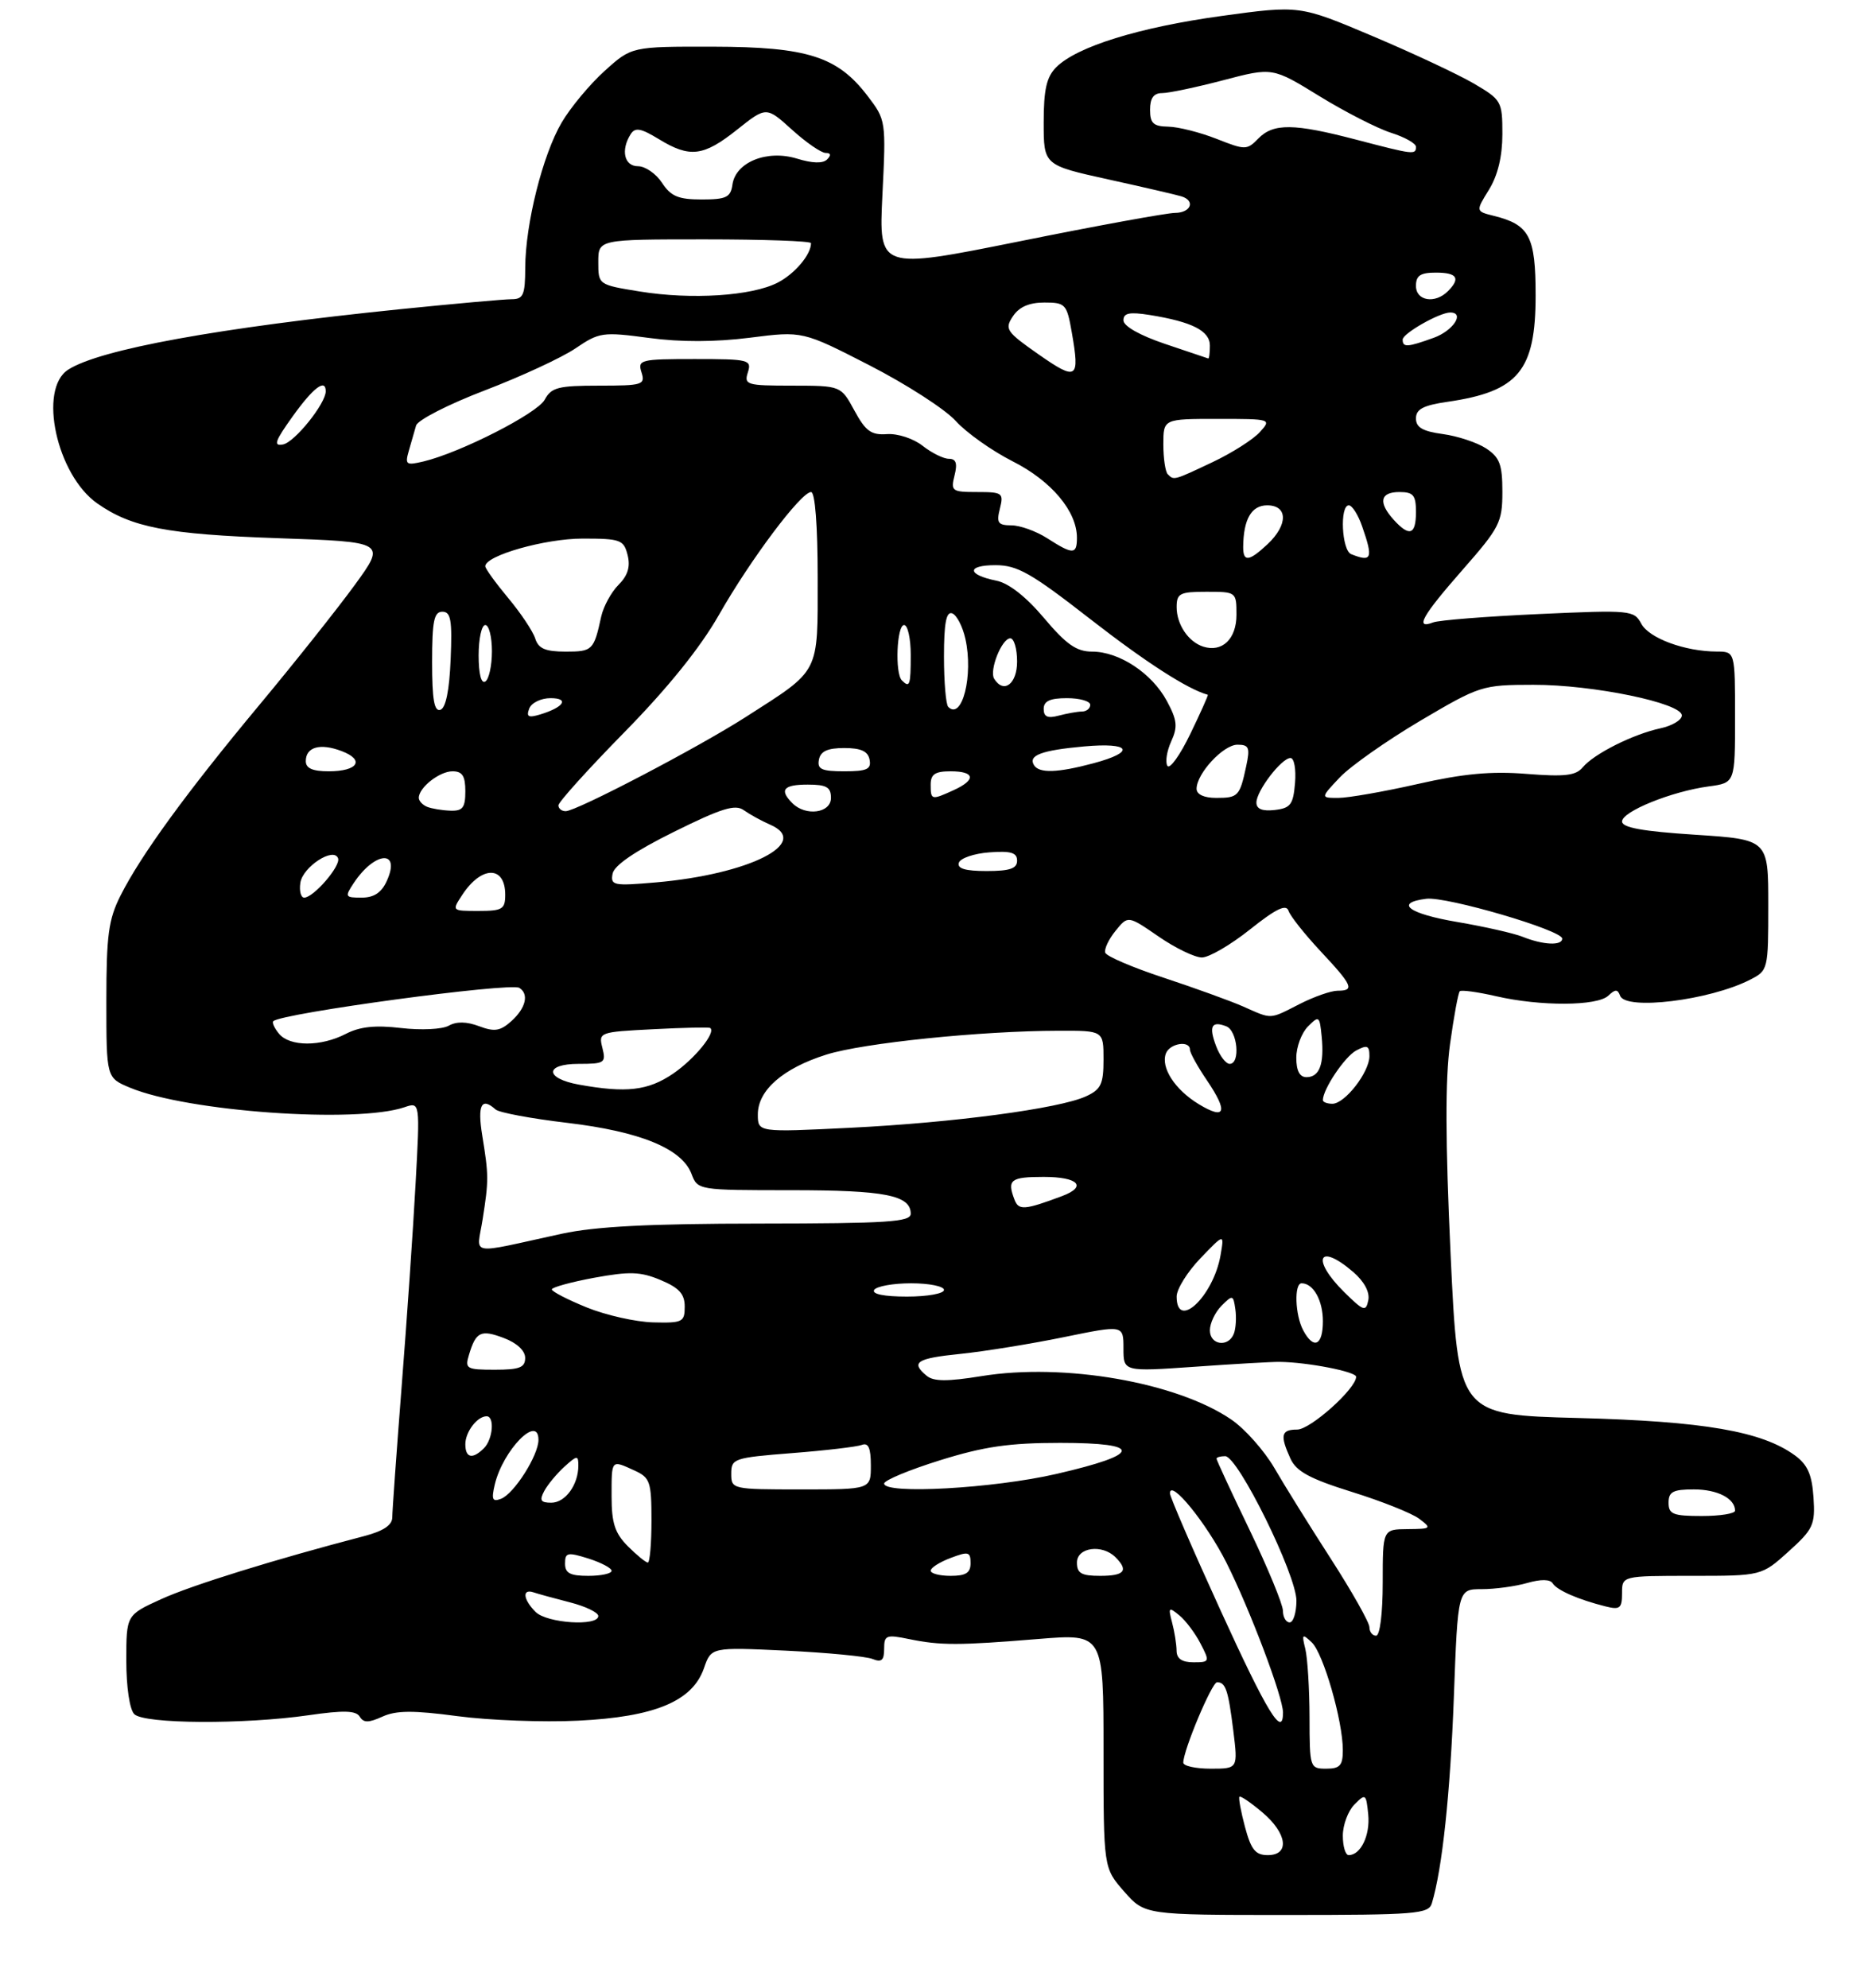 <?xml version="1.0" encoding="UTF-8" standalone="no"?>
<!DOCTYPE svg PUBLIC "-//W3C//DTD SVG 1.1//EN" "http://www.w3.org/Graphics/SVG/1.1/DTD/svg11.dtd" >
<svg xmlns="http://www.w3.org/2000/svg" xmlns:xlink="http://www.w3.org/1999/xlink" version="1.1" viewBox="0 0 281 299">
 <g >
 <path fill="currentColor"
d=" M 215.39 286.25 C 216.95 281.11 218.16 269.73 218.70 255.25 C 219.30 239.00 219.30 239.00 222.90 239.00 C 224.89 239.00 227.97 238.58 229.74 238.07 C 231.81 237.48 233.19 237.50 233.58 238.14 C 234.23 239.17 237.42 240.57 241.54 241.60 C 243.68 242.14 244.00 241.88 244.00 239.61 C 244.00 237.00 244.00 237.00 254.50 237.00 C 264.99 237.00 264.99 237.00 269.05 233.34 C 272.78 229.97 273.07 229.33 272.80 225.19 C 272.57 221.76 271.91 220.27 270.00 218.88 C 265.04 215.26 256.31 213.75 237.42 213.26 C 219.34 212.79 219.34 212.79 218.21 188.64 C 217.42 171.62 217.39 162.29 218.13 157.00 C 218.70 152.88 219.36 149.31 219.59 149.08 C 219.82 148.85 222.29 149.19 225.08 149.83 C 231.73 151.36 240.26 151.32 241.93 149.75 C 242.98 148.75 243.34 148.75 243.71 149.75 C 244.53 152.00 257.18 150.45 263.25 147.35 C 265.97 145.96 266.00 145.84 266.00 136.10 C 266.00 126.26 266.00 126.26 255.00 125.54 C 247.10 125.03 244.00 124.47 244.00 123.55 C 244.00 122.04 251.46 119.02 257.05 118.27 C 261.00 117.74 261.00 117.74 261.00 107.87 C 261.00 98.00 261.00 98.00 258.25 97.99 C 253.47 97.98 248.07 95.99 246.90 93.81 C 245.80 91.77 245.32 91.72 231.47 92.35 C 223.60 92.71 216.45 93.27 215.58 93.61 C 212.77 94.69 213.92 92.64 220.02 85.69 C 225.59 79.35 226.00 78.55 226.00 73.97 C 226.00 69.84 225.60 68.79 223.54 67.43 C 222.18 66.55 219.26 65.58 217.04 65.28 C 214.01 64.87 213.00 64.28 213.00 62.93 C 213.00 61.54 214.09 60.96 217.75 60.43 C 228.42 58.88 231.00 55.76 231.00 44.43 C 231.00 35.56 230.08 33.80 224.74 32.47 C 221.97 31.78 221.97 31.78 223.99 28.52 C 225.31 26.37 226.00 23.53 226.00 20.17 C 226.00 15.23 225.87 15.01 221.70 12.56 C 219.33 11.18 212.47 7.96 206.45 5.42 C 195.50 0.79 195.50 0.79 183.76 2.40 C 171.33 4.11 161.99 7.01 158.89 10.11 C 157.43 11.57 157.00 13.46 157.00 18.42 C 157.00 24.84 157.00 24.84 166.75 26.99 C 172.11 28.17 177.06 29.32 177.75 29.54 C 179.86 30.21 179.14 32.00 176.75 32.02 C 175.51 32.03 164.98 33.95 153.34 36.30 C 132.19 40.55 132.19 40.55 132.74 29.31 C 133.29 18.18 133.27 18.04 130.51 14.43 C 125.98 8.49 121.46 7.05 107.25 7.02 C 95.01 7.00 95.01 7.00 90.95 10.67 C 88.72 12.68 85.81 16.18 84.49 18.43 C 81.63 23.31 79.04 33.65 79.01 40.25 C 79.00 44.35 78.72 45.00 76.97 45.00 C 75.86 45.00 68.32 45.68 60.22 46.50 C 32.89 49.29 14.99 52.54 10.25 55.60 C 5.71 58.52 8.52 71.42 14.63 75.71 C 19.79 79.33 25.13 80.36 41.79 80.94 C 58.08 81.50 58.08 81.50 53.35 88.00 C 50.74 91.58 44.29 99.69 39.01 106.03 C 28.06 119.18 21.19 128.61 18.12 134.71 C 16.32 138.28 16.00 140.69 16.00 150.51 C 16.00 162.10 16.00 162.10 19.55 163.58 C 28.16 167.18 53.60 168.99 60.85 166.52 C 63.19 165.72 63.19 165.72 62.51 178.11 C 62.14 184.92 61.20 198.60 60.42 208.50 C 59.65 218.40 59.01 227.27 59.01 228.21 C 59.00 229.38 57.66 230.27 54.75 231.03 C 41.37 234.52 28.85 238.40 24.25 240.50 C 19.00 242.89 19.00 242.89 19.00 249.74 C 19.00 253.74 19.50 257.10 20.20 257.80 C 21.68 259.28 36.65 259.37 46.43 257.96 C 51.69 257.20 53.54 257.25 54.11 258.17 C 54.69 259.12 55.43 259.12 57.53 258.17 C 59.60 257.23 62.14 257.21 68.82 258.10 C 73.56 258.73 81.73 259.04 86.97 258.78 C 98.50 258.22 104.16 255.86 105.89 250.90 C 106.99 247.72 106.99 247.72 118.25 248.25 C 124.44 248.55 130.29 249.11 131.25 249.50 C 132.61 250.05 133.00 249.71 133.00 247.98 C 133.00 245.92 133.30 245.80 136.75 246.51 C 141.48 247.48 144.17 247.48 156.25 246.49 C 166.00 245.70 166.00 245.70 166.00 263.31 C 166.00 280.93 166.00 280.93 169.10 284.47 C 172.21 288.00 172.21 288.00 193.54 288.00 C 212.98 288.00 214.91 287.85 215.39 286.25 Z  M 187.28 274.76 C 186.66 272.43 186.28 270.38 186.45 270.22 C 186.61 270.05 188.16 271.10 189.87 272.55 C 193.64 275.72 194.06 279.00 190.71 279.00 C 188.85 279.00 188.20 278.19 187.28 274.76 Z  M 202.00 276.07 C 202.00 274.46 202.79 272.35 203.75 271.38 C 205.42 269.70 205.51 269.77 205.82 272.88 C 206.13 276.02 204.69 279.00 202.88 279.00 C 202.39 279.00 202.00 277.68 202.00 276.07 Z  M 178.00 265.09 C 178.00 263.24 182.30 253.00 183.08 253.00 C 184.37 253.00 184.76 254.16 185.52 260.25 C 186.23 266.00 186.23 266.00 182.12 266.00 C 179.85 266.00 178.00 265.59 178.00 265.09 Z  M 196.99 258.25 C 196.98 253.99 196.69 249.38 196.36 248.00 C 195.80 245.75 195.89 245.65 197.32 247.00 C 199.07 248.65 202.00 258.81 202.00 263.21 C 202.00 265.52 201.57 266.00 199.50 266.00 C 197.05 266.00 197.00 265.85 196.99 258.25 Z  M 183.63 242.25 C 179.42 233.04 175.98 225.08 175.99 224.58 C 176.02 222.35 181.49 229.07 184.48 235.00 C 188.01 242.02 193.00 255.22 193.00 257.56 C 193.00 261.45 190.63 257.58 183.63 242.25 Z  M 176.99 248.25 C 176.98 247.29 176.68 245.38 176.31 244.00 C 175.71 241.72 175.81 241.63 177.39 242.93 C 178.35 243.71 179.79 245.62 180.59 247.18 C 182.01 249.91 181.97 250.00 179.53 250.00 C 177.79 250.00 177.00 249.45 176.99 248.25 Z  M 206.00 244.72 C 206.00 244.02 203.40 239.41 200.22 234.47 C 197.04 229.54 193.20 223.37 191.69 220.76 C 190.17 218.16 187.26 214.88 185.22 213.49 C 177.02 207.89 160.08 204.94 147.65 206.96 C 142.50 207.79 140.44 207.78 139.40 206.91 C 136.94 204.88 137.85 204.29 144.53 203.61 C 148.12 203.24 155.10 202.11 160.03 201.10 C 169.00 199.26 169.00 199.26 169.00 202.78 C 169.00 206.30 169.00 206.30 179.75 205.55 C 185.66 205.13 191.40 204.80 192.50 204.82 C 196.70 204.87 204.00 206.29 204.00 207.06 C 204.00 208.84 197.12 215.00 195.13 215.00 C 192.71 215.00 192.52 215.85 194.12 219.37 C 195.00 221.30 197.03 222.40 203.37 224.38 C 207.84 225.77 212.40 227.59 213.50 228.42 C 215.40 229.86 215.31 229.94 211.75 229.97 C 208.00 230.00 208.00 230.00 208.00 238.00 C 208.00 242.67 207.58 246.00 207.00 246.00 C 206.45 246.00 206.00 245.42 206.00 244.72 Z  M 80.57 242.43 C 78.69 240.55 78.51 238.90 80.25 239.48 C 80.94 239.71 83.41 240.39 85.75 240.99 C 88.09 241.59 90.00 242.51 90.00 243.04 C 90.00 244.63 82.28 244.13 80.57 242.43 Z  M 192.99 242.25 C 192.98 241.29 190.73 235.83 187.99 230.13 C 185.24 224.43 183.00 219.59 183.00 219.38 C 183.00 219.17 183.58 219.00 184.30 219.00 C 186.23 219.00 195.04 236.89 195.02 240.75 C 195.01 242.54 194.55 244.00 194.00 244.00 C 193.45 244.00 192.99 243.21 192.99 242.25 Z  M 85.00 235.15 C 85.00 233.49 85.37 233.41 88.50 234.39 C 90.42 235.00 92.00 235.83 92.00 236.24 C 92.00 236.66 90.42 237.00 88.50 237.00 C 85.76 237.00 85.00 236.60 85.00 235.15 Z  M 140.00 236.22 C 140.00 235.79 141.35 234.93 143.00 234.31 C 145.68 233.29 146.00 233.38 146.00 235.09 C 146.00 236.55 145.29 237.00 143.00 237.00 C 141.35 237.00 140.00 236.65 140.00 236.22 Z  M 162.00 235.00 C 162.00 232.71 165.79 232.19 167.80 234.20 C 169.81 236.21 169.16 237.00 165.50 237.00 C 162.67 237.00 162.00 236.62 162.00 235.00 Z  M 94.45 232.55 C 92.50 230.59 92.00 229.07 92.00 225.05 C 92.00 219.44 91.91 219.54 95.45 221.16 C 97.79 222.23 98.00 222.84 98.00 228.66 C 98.00 232.15 97.75 235.00 97.45 235.00 C 97.15 235.00 95.80 233.90 94.45 232.55 Z  M 251.00 226.00 C 251.00 224.35 251.67 224.00 254.80 224.00 C 258.36 224.00 261.00 225.36 261.00 227.20 C 261.00 227.64 258.75 228.00 256.00 228.00 C 251.67 228.00 251.00 227.73 251.00 226.00 Z  M 74.43 223.26 C 75.66 218.09 81.00 212.63 81.00 216.55 C 81.00 218.88 77.33 224.66 75.37 225.41 C 74.07 225.91 73.90 225.52 74.43 223.26 Z  M 81.87 224.24 C 82.39 223.27 83.76 221.63 84.91 220.58 C 86.82 218.85 87.00 218.84 87.00 220.41 C 87.00 223.31 85.04 226.00 82.93 226.00 C 81.33 226.00 81.12 225.65 81.87 224.24 Z  M 110.00 221.63 C 110.00 219.36 110.39 219.23 119.14 218.54 C 124.17 218.15 128.90 217.59 129.64 217.31 C 130.63 216.93 131.00 217.77 131.00 220.39 C 131.00 224.00 131.00 224.00 120.50 224.00 C 110.12 224.00 110.00 223.97 110.00 221.63 Z  M 133.00 223.12 C 133.00 222.63 136.78 221.06 141.40 219.62 C 148.02 217.55 151.84 217.00 159.48 217.00 C 172.02 217.00 171.82 218.70 158.92 221.67 C 149.43 223.86 133.00 224.77 133.00 223.12 Z  M 70.00 217.20 C 70.00 215.35 71.79 213.00 73.20 213.00 C 74.43 213.00 74.15 216.45 72.80 217.80 C 71.08 219.52 70.00 219.28 70.00 217.20 Z  M 70.55 203.75 C 71.59 200.28 72.33 199.92 75.79 201.23 C 77.75 201.97 79.00 203.13 79.00 204.22 C 79.00 205.67 78.15 206.00 74.43 206.00 C 70.16 206.00 69.91 205.85 70.55 203.75 Z  M 182.00 200.07 C 182.00 199.01 182.79 197.35 183.75 196.38 C 185.42 194.71 185.52 194.73 185.83 196.89 C 186.01 198.13 185.91 199.79 185.61 200.57 C 184.80 202.69 182.00 202.30 182.00 200.07 Z  M 196.04 200.07 C 194.81 197.78 194.65 193.00 195.80 193.00 C 197.56 193.00 199.00 195.57 199.00 198.70 C 199.00 202.38 197.61 203.02 196.04 200.07 Z  M 88.26 196.63 C 85.38 195.46 83.02 194.24 83.01 193.92 C 83.01 193.61 85.87 192.82 89.37 192.17 C 94.72 191.19 96.34 191.24 99.37 192.51 C 102.16 193.68 103.00 194.60 103.00 196.51 C 103.00 198.83 102.68 198.99 98.25 198.88 C 95.64 198.81 91.14 197.80 88.26 196.63 Z  M 177.00 194.99 C 177.00 193.88 178.61 191.29 180.58 189.24 C 184.17 185.50 184.17 185.50 183.61 188.75 C 182.54 194.96 177.00 200.19 177.00 194.99 Z  M 202.21 194.33 C 197.19 189.36 198.32 186.79 203.56 191.30 C 205.22 192.73 206.08 194.33 205.83 195.55 C 205.47 197.32 205.13 197.20 202.21 194.33 Z  M 131.50 194.00 C 131.84 193.45 134.34 193.00 137.06 193.00 C 139.78 193.00 142.00 193.45 142.00 194.00 C 142.00 194.55 139.50 195.00 136.44 195.00 C 132.99 195.00 131.12 194.62 131.50 194.00 Z  M 72.60 183.39 C 73.53 177.48 73.52 176.78 72.54 170.75 C 71.80 166.17 72.43 164.95 74.55 166.86 C 75.07 167.33 79.92 168.23 85.32 168.87 C 96.29 170.17 102.57 172.74 104.02 176.54 C 104.95 178.99 104.99 179.00 119.04 179.00 C 133.12 179.00 137.00 179.76 137.00 182.54 C 137.00 183.78 133.55 184.00 114.25 184.02 C 97.69 184.03 89.60 184.45 84.50 185.55 C 70.13 188.68 71.73 188.97 72.60 183.39 Z  M 152.62 180.45 C 151.46 177.43 152.00 177.00 157.00 177.00 C 162.22 177.00 163.60 178.45 159.75 179.89 C 154.14 181.99 153.24 182.06 152.62 180.45 Z  M 114.00 167.60 C 114.00 163.96 117.80 160.65 124.33 158.60 C 129.86 156.86 147.54 155.04 159.25 155.02 C 166.00 155.00 166.00 155.00 166.00 159.34 C 166.00 163.06 165.62 163.85 163.35 164.89 C 159.31 166.73 143.47 168.84 127.95 169.61 C 114.00 170.30 114.00 170.30 114.00 167.60 Z  M 180.31 166.05 C 176.72 163.86 174.58 160.54 175.39 158.42 C 175.98 156.90 179.00 156.43 179.00 157.86 C 179.00 158.33 180.15 160.41 181.55 162.47 C 184.79 167.25 184.36 168.51 180.31 166.05 Z  M 199.00 165.45 C 199.00 163.81 202.29 158.91 204.01 157.99 C 205.67 157.11 206.00 157.24 206.00 158.83 C 206.00 161.25 202.31 166.00 200.43 166.00 C 199.64 166.00 199.00 165.75 199.00 165.45 Z  M 87.08 163.12 C 81.94 162.19 81.90 160.00 87.03 160.00 C 90.95 160.00 91.18 159.85 90.62 157.61 C 90.02 155.25 90.14 155.20 98.26 154.79 C 102.79 154.55 106.65 154.47 106.83 154.60 C 107.76 155.25 104.50 159.26 101.24 161.48 C 97.49 164.03 94.22 164.41 87.08 163.12 Z  M 195.00 159.07 C 195.00 157.46 195.79 155.35 196.75 154.38 C 198.42 152.70 198.51 152.77 198.82 155.91 C 199.22 160.04 198.49 162.00 196.53 162.00 C 195.50 162.00 195.00 161.03 195.00 159.07 Z  M 182.95 157.36 C 181.80 154.35 182.24 153.49 184.46 154.35 C 186.16 155.00 186.62 160.00 184.98 160.00 C 184.41 160.00 183.50 158.81 182.95 157.36 Z  M 41.98 155.48 C 41.28 154.64 40.89 153.78 41.11 153.58 C 42.37 152.38 76.75 147.73 78.12 148.57 C 79.60 149.49 79.11 151.59 76.95 153.55 C 75.26 155.07 74.40 155.21 72.08 154.34 C 70.20 153.63 68.67 153.60 67.50 154.26 C 66.52 154.81 63.34 154.96 60.34 154.61 C 56.45 154.15 54.13 154.40 52.02 155.49 C 48.27 157.43 43.60 157.42 41.98 155.48 Z  M 187.00 151.37 C 185.07 150.52 179.69 148.58 175.04 147.04 C 170.39 145.51 166.44 143.82 166.26 143.28 C 166.08 142.74 166.78 141.26 167.81 139.99 C 169.68 137.68 169.68 137.68 174.27 140.84 C 176.79 142.58 179.73 144.00 180.80 144.00 C 181.87 144.00 185.13 142.10 188.04 139.78 C 191.96 136.66 193.48 135.93 193.83 136.98 C 194.09 137.77 196.26 140.50 198.65 143.06 C 203.48 148.22 203.82 149.00 201.21 149.00 C 200.23 149.00 197.66 149.90 195.50 151.00 C 190.89 153.35 191.42 153.33 187.00 151.37 Z  M 229.05 140.89 C 227.70 140.35 223.29 139.36 219.26 138.67 C 211.89 137.43 209.68 135.78 214.56 135.17 C 217.59 134.80 235.00 139.90 235.00 141.16 C 235.00 142.26 232.14 142.13 229.05 140.89 Z  M 69.54 134.58 C 72.43 130.17 76.00 130.16 76.00 134.56 C 76.00 136.74 75.58 137.00 71.98 137.00 C 67.95 137.00 67.95 137.00 69.54 134.58 Z  M 45.18 132.78 C 45.53 130.36 50.24 127.31 50.86 129.10 C 51.26 130.26 47.16 135.00 45.76 135.00 C 45.26 135.00 45.00 134.00 45.18 132.78 Z  M 53.21 132.81 C 56.41 127.99 60.35 127.75 58.18 132.50 C 57.39 134.25 56.25 135.00 54.40 135.00 C 51.90 135.00 51.84 134.88 53.21 132.81 Z  M 92.15 131.40 C 92.38 130.15 95.53 128.00 101.39 125.10 C 108.56 121.55 110.60 120.92 111.89 121.85 C 112.78 122.48 114.55 123.46 115.82 124.01 C 122.14 126.73 112.74 131.49 98.65 132.71 C 92.29 133.26 91.82 133.17 92.15 131.40 Z  M 144.24 129.75 C 144.47 129.06 146.53 128.36 148.83 128.19 C 152.07 127.95 153.00 128.23 153.00 129.44 C 153.00 130.63 151.90 131.00 148.42 131.00 C 145.20 131.00 143.96 130.63 144.24 129.75 Z  M 64.25 121.34 C 63.56 121.06 63.00 120.45 63.00 119.99 C 63.00 118.45 66.11 116.00 68.07 116.00 C 69.55 116.00 70.00 116.70 70.00 119.00 C 70.00 121.47 69.60 121.99 67.75 121.92 C 66.51 121.88 64.94 121.62 64.25 121.34 Z  M 84.00 121.12 C 84.00 120.64 88.47 115.68 93.93 110.12 C 100.45 103.48 105.34 97.41 108.14 92.49 C 112.89 84.14 120.50 74.00 122.01 74.00 C 122.61 74.00 123.00 79.07 123.00 86.83 C 123.00 101.51 123.47 100.60 112.19 107.83 C 105.00 112.44 86.71 122.00 85.09 122.00 C 84.49 122.00 84.00 121.60 84.00 121.12 Z  M 119.20 120.80 C 117.19 118.79 117.84 118.00 121.50 118.00 C 124.33 118.00 125.00 118.38 125.00 120.00 C 125.00 122.29 121.21 122.81 119.20 120.80 Z  M 189.00 120.70 C 189.00 118.94 192.78 114.00 194.13 114.00 C 194.68 114.00 194.98 115.69 194.81 117.75 C 194.54 121.01 194.14 121.54 191.75 121.82 C 189.88 122.03 189.00 121.67 189.00 120.70 Z  M 140.00 118.00 C 140.00 116.44 140.67 116.00 143.00 116.00 C 146.67 116.00 146.87 117.28 143.45 118.84 C 140.11 120.36 140.00 120.34 140.00 118.00 Z  M 180.00 118.63 C 180.00 116.34 184.02 112.00 186.15 112.00 C 187.89 112.00 188.07 112.43 187.46 115.25 C 186.49 119.76 186.26 120.00 182.94 120.00 C 181.12 120.00 180.00 119.48 180.00 118.63 Z  M 201.56 116.90 C 203.18 115.20 208.62 111.38 213.65 108.40 C 222.62 103.11 222.96 103.00 230.65 102.99 C 239.62 102.97 253.00 105.74 253.00 107.60 C 253.00 108.28 251.54 109.16 249.75 109.54 C 245.64 110.43 239.76 113.38 238.08 115.41 C 237.05 116.65 235.38 116.84 229.65 116.39 C 224.34 115.96 220.13 116.35 213.26 117.91 C 208.18 119.06 202.81 120.00 201.32 120.00 C 198.63 120.00 198.63 120.00 201.56 116.90 Z  M 46.00 114.47 C 46.00 112.34 48.16 111.73 51.39 112.96 C 54.93 114.30 53.84 116.00 49.44 116.00 C 47.02 116.00 46.00 115.55 46.00 114.47 Z  M 123.19 114.25 C 123.43 112.98 124.49 112.50 127.00 112.50 C 129.51 112.50 130.57 112.98 130.81 114.25 C 131.09 115.69 130.41 116.00 127.00 116.00 C 123.59 116.00 122.91 115.69 123.19 114.25 Z  M 155.54 115.07 C 154.64 113.60 156.67 112.84 163.07 112.26 C 170.12 111.62 170.93 113.07 164.49 114.79 C 159.07 116.24 156.32 116.33 155.54 115.07 Z  M 175.61 115.18 C 175.26 114.61 175.52 112.96 176.18 111.51 C 177.19 109.30 177.08 108.30 175.52 105.41 C 173.28 101.25 168.36 98.00 164.29 98.00 C 161.94 98.00 160.41 96.93 157.06 92.96 C 154.35 89.74 151.74 87.70 149.88 87.33 C 145.46 86.44 145.37 85.00 149.74 85.00 C 153.05 85.00 155.10 86.17 164.05 93.14 C 172.36 99.60 178.65 103.66 181.69 104.49 C 181.79 104.52 180.61 107.17 179.06 110.37 C 177.51 113.58 175.96 115.74 175.61 115.18 Z  M 79.61 106.57 C 79.94 105.70 81.38 105.00 82.81 105.00 C 85.70 105.00 84.83 106.37 81.26 107.45 C 79.48 107.99 79.14 107.80 79.61 106.57 Z  M 157.00 106.62 C 157.00 105.44 157.94 105.00 160.50 105.00 C 162.43 105.00 164.00 105.45 164.00 106.00 C 164.00 106.55 163.44 107.01 162.75 107.01 C 162.06 107.02 160.49 107.30 159.25 107.63 C 157.60 108.07 157.00 107.81 157.00 106.62 Z  M 65.00 99.58 C 65.00 93.41 65.29 92.00 66.54 92.00 C 67.82 92.00 68.04 93.25 67.79 99.17 C 67.60 103.80 67.06 106.49 66.25 106.75 C 65.32 107.06 65.00 105.20 65.00 99.58 Z  M 142.64 106.31 C 142.29 105.95 142.00 102.55 142.00 98.75 C 142.00 93.74 142.34 91.95 143.22 92.24 C 143.90 92.47 144.80 94.19 145.22 96.07 C 146.45 101.56 144.73 108.40 142.64 106.31 Z  M 72.00 98.56 C 72.00 96.05 72.45 94.00 73.00 94.00 C 73.55 94.00 74.00 95.77 74.00 97.94 C 74.00 100.11 73.55 102.16 73.00 102.50 C 72.39 102.88 72.00 101.34 72.00 98.56 Z  M 135.67 102.33 C 134.60 101.27 134.90 94.00 136.00 94.00 C 136.55 94.00 137.00 96.03 137.00 98.50 C 137.00 103.08 136.85 103.51 135.67 102.33 Z  M 149.55 102.08 C 148.78 100.83 150.70 96.00 151.98 96.00 C 152.54 96.00 153.00 97.58 153.00 99.50 C 153.00 102.87 150.98 104.39 149.55 102.08 Z  M 80.51 96.02 C 80.16 94.93 78.33 92.19 76.44 89.93 C 74.55 87.66 73.00 85.52 73.00 85.16 C 73.01 83.55 81.99 81.00 87.65 81.00 C 93.35 81.00 93.83 81.18 94.41 83.48 C 94.85 85.23 94.44 86.56 93.04 87.96 C 91.95 89.05 90.78 91.20 90.44 92.72 C 89.33 97.81 89.13 98.00 85.10 98.00 C 82.03 98.00 80.99 97.55 80.51 96.02 Z  M 181.00 97.25 C 178.76 96.53 177.00 93.91 177.00 91.31 C 177.00 89.24 177.47 89.00 181.50 89.00 C 185.97 89.00 186.00 89.03 186.00 92.46 C 186.00 96.10 183.85 98.16 181.00 97.25 Z  M 187.01 82.25 C 187.05 78.09 188.25 76.00 190.62 76.00 C 193.74 76.00 193.78 78.92 190.69 81.83 C 187.88 84.46 187.00 84.56 187.01 82.25 Z  M 203.25 83.34 C 201.83 82.77 201.51 76.00 202.90 76.00 C 203.40 76.00 204.30 77.42 204.90 79.15 C 206.60 84.01 206.36 84.59 203.25 83.34 Z  M 157.50 80.93 C 155.85 79.88 153.44 79.01 152.14 79.01 C 150.13 79.00 149.87 78.64 150.41 76.50 C 151.00 74.14 150.81 74.00 147.00 74.00 C 143.19 74.00 143.00 73.86 143.59 71.50 C 144.05 69.68 143.82 69.00 142.74 69.00 C 141.93 69.00 140.15 68.12 138.78 67.04 C 137.39 65.95 135.03 65.18 133.43 65.29 C 131.06 65.46 130.22 64.86 128.53 61.75 C 126.50 58.01 126.50 58.01 119.18 58.00 C 112.32 58.00 111.90 57.88 112.50 56.00 C 113.10 54.11 112.68 54.00 104.50 54.00 C 96.32 54.00 95.90 54.11 96.50 56.00 C 97.09 57.87 96.68 58.00 90.10 58.00 C 83.97 58.00 82.93 58.27 81.94 60.11 C 80.83 62.18 69.21 68.10 63.67 69.41 C 61.08 70.02 60.90 69.88 61.50 67.79 C 61.86 66.53 62.35 64.83 62.59 64.00 C 62.83 63.17 67.47 60.80 72.91 58.72 C 78.35 56.64 84.49 53.80 86.56 52.40 C 90.14 49.97 90.64 49.89 97.60 50.82 C 102.41 51.47 107.58 51.45 112.81 50.79 C 120.73 49.78 120.73 49.78 130.83 54.96 C 136.38 57.81 142.21 61.57 143.78 63.32 C 145.36 65.07 149.20 67.79 152.31 69.37 C 158.16 72.32 162.00 76.89 162.00 80.87 C 162.00 83.43 161.41 83.44 157.50 80.93 Z  M 209.65 78.17 C 207.29 75.56 207.61 74.00 210.50 74.00 C 212.61 74.00 213.00 74.47 213.00 77.00 C 213.00 80.44 212.02 80.78 209.65 78.17 Z  M 175.67 71.33 C 175.30 70.97 175.00 68.94 175.00 66.83 C 175.00 63.00 175.00 63.00 183.15 63.00 C 191.25 63.00 191.30 63.02 189.50 65.00 C 188.50 66.10 185.31 68.13 182.41 69.50 C 176.53 72.28 176.60 72.26 175.67 71.33 Z  M 44.04 62.60 C 47.13 58.29 49.00 56.88 49.00 58.85 C 49.00 60.69 44.33 66.51 42.58 66.84 C 41.08 67.13 41.35 66.35 44.04 62.60 Z  M 156.25 53.31 C 151.36 49.89 151.09 49.49 152.37 47.57 C 153.30 46.16 154.82 45.50 157.09 45.50 C 160.28 45.50 160.48 45.72 161.23 50.00 C 162.46 57.03 162.01 57.33 156.25 53.31 Z  M 175.25 51.72 C 171.46 50.44 169.00 49.05 169.00 48.18 C 169.00 47.07 169.89 46.89 172.94 47.37 C 179.33 48.40 182.00 49.75 182.00 51.98 C 182.00 53.09 181.89 53.96 181.75 53.91 C 181.61 53.86 178.69 52.87 175.25 51.72 Z  M 211.00 51.07 C 211.00 50.15 216.54 47.00 218.15 47.00 C 220.40 47.00 218.61 49.74 215.68 50.80 C 211.69 52.24 211.00 52.28 211.00 51.07 Z  M 96.25 43.84 C 90.00 42.83 90.00 42.82 90.00 39.41 C 90.00 36.00 90.00 36.00 106.00 36.00 C 114.80 36.00 122.00 36.25 122.00 36.57 C 122.00 38.29 119.57 41.17 117.00 42.50 C 113.10 44.52 104.00 45.10 96.25 43.84 Z  M 213.00 43.00 C 213.00 41.44 213.67 41.00 216.00 41.00 C 219.20 41.00 219.75 41.85 217.80 43.80 C 215.87 45.73 213.00 45.26 213.00 43.00 Z  M 99.59 27.50 C 98.69 26.12 97.06 25.00 95.98 25.00 C 93.90 25.00 93.35 22.58 94.87 20.18 C 95.54 19.12 96.39 19.27 99.10 20.92 C 103.78 23.78 105.81 23.53 110.88 19.50 C 115.27 16.01 115.27 16.01 119.14 19.51 C 121.26 21.43 123.54 23.00 124.20 23.00 C 124.98 23.00 125.06 23.34 124.42 23.98 C 123.79 24.61 122.20 24.57 119.87 23.85 C 115.39 22.48 110.66 24.38 110.18 27.76 C 109.91 29.68 109.25 30.00 105.55 30.00 C 102.05 30.00 100.92 29.53 99.59 27.50 Z  M 183.00 20.88 C 180.53 19.91 177.26 19.08 175.75 19.05 C 173.50 19.01 173.00 18.55 173.00 16.50 C 173.00 14.75 173.55 14.00 174.82 14.00 C 175.82 14.00 179.96 13.13 184.03 12.06 C 191.42 10.12 191.42 10.12 198.46 14.45 C 202.33 16.83 207.19 19.31 209.25 19.97 C 211.31 20.62 213.00 21.57 213.00 22.08 C 213.00 23.31 212.66 23.27 204.00 21.00 C 194.64 18.55 191.56 18.51 189.29 20.83 C 187.57 22.59 187.33 22.59 183.00 20.88 Z "/>
</g>
</svg>